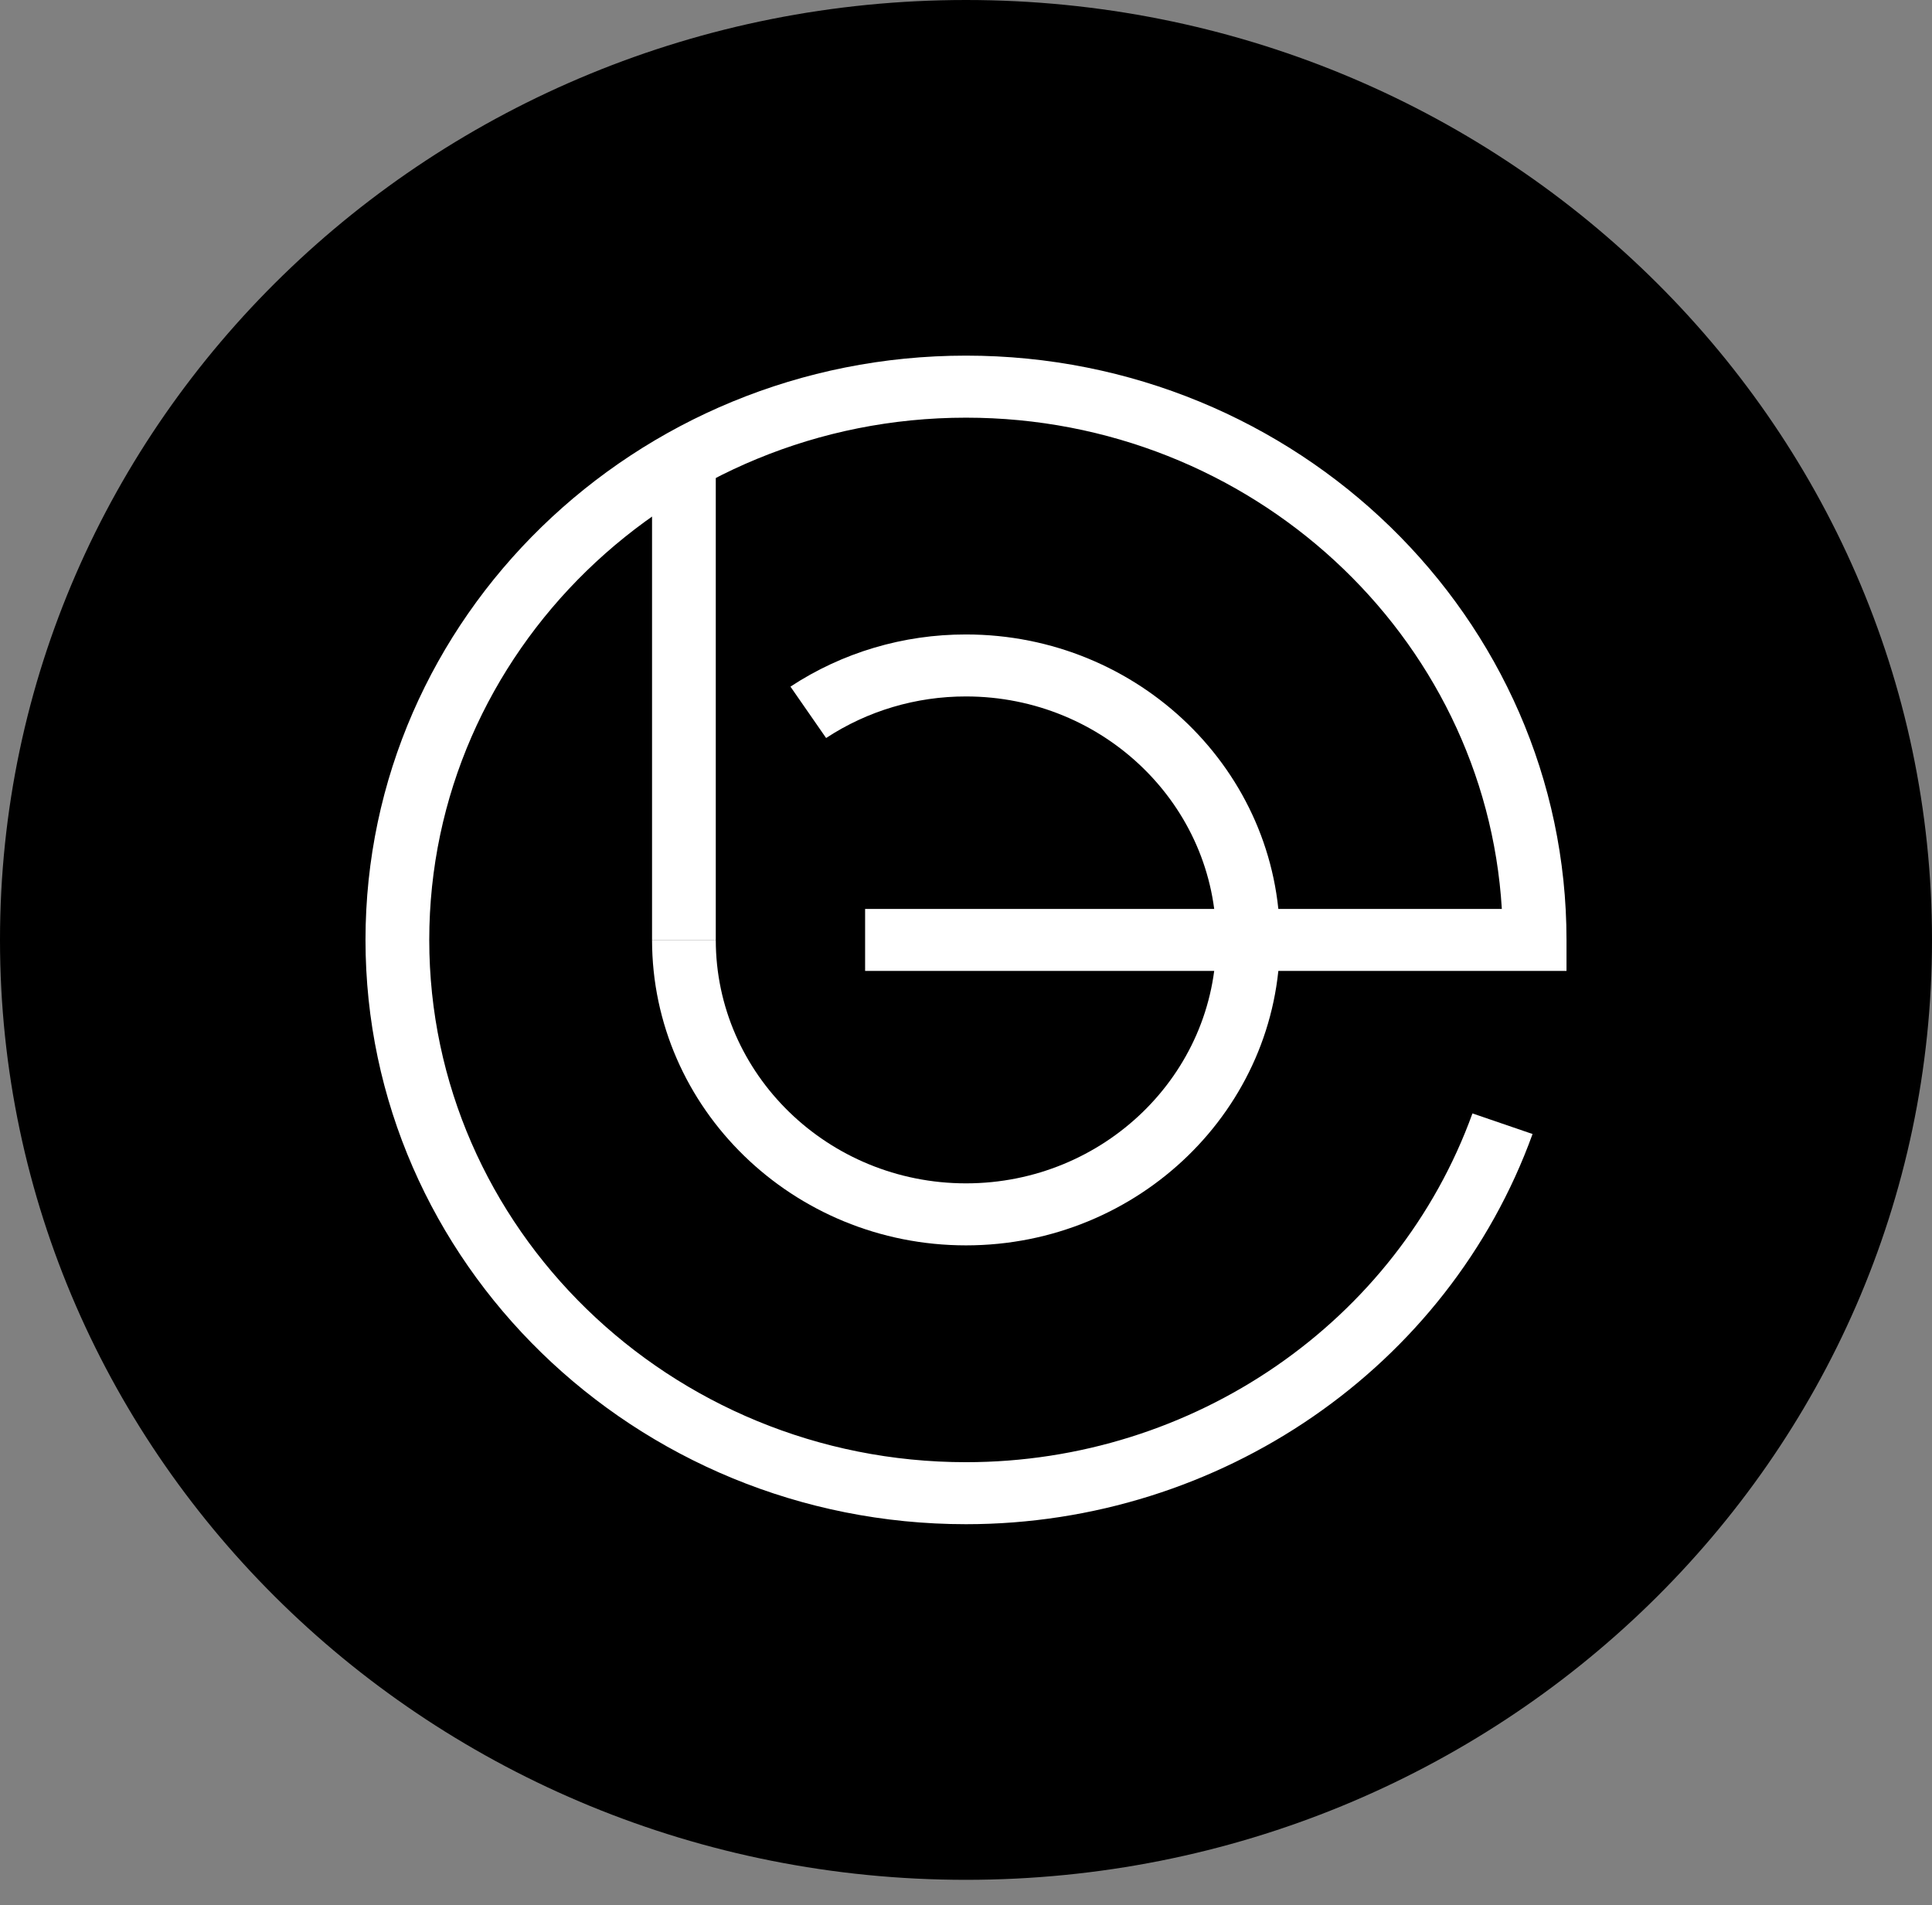 <svg width="72" height="71" viewBox="0 0 72 71" fill="none" xmlns="http://www.w3.org/2000/svg">
<rect x="0" y="0" width="72" height="71" fill="#808080" stroke="none"/>
<path d="M36 70.054C55.882 70.054 72 54.372 72 35.027C72 15.682 55.882 0 36 0C16.118 0 0 15.682 0 35.027C0 54.372 16.118 70.054 36 70.054Z" fill="black"/>
<path d="M36 56.801C23.66 56.801 13.621 47.033 13.621 35.027C13.621 23.021 23.66 13.253 36 13.253C48.34 13.253 58.379 23.021 58.379 35.027V36.183H32.24V33.872H55.969C55.352 23.676 46.63 15.565 36 15.565C24.97 15.565 15.997 24.297 15.997 35.028C15.997 45.759 24.971 54.49 36 54.49C44.478 54.49 52.061 49.267 54.874 41.493L57.114 42.26C53.967 50.957 45.482 56.801 36 56.801Z" fill="white"/>
<path d="M36 46.41C29.549 46.41 24.3 41.304 24.3 35.027H26.675C26.675 40.029 30.859 44.099 36 44.099C41.142 44.099 45.325 40.029 45.325 35.027C45.325 30.024 41.142 25.954 36 25.954C34.142 25.951 32.326 26.491 30.787 27.503L29.458 25.588C31.389 24.317 33.668 23.64 36 23.644C42.451 23.644 47.7 28.75 47.7 35.027C47.7 41.304 42.451 46.41 36 46.41Z" fill="white"/>
<path d="M26.675 17.694H24.3V35.027H26.675V17.694Z" fill="white"/>
</svg>
